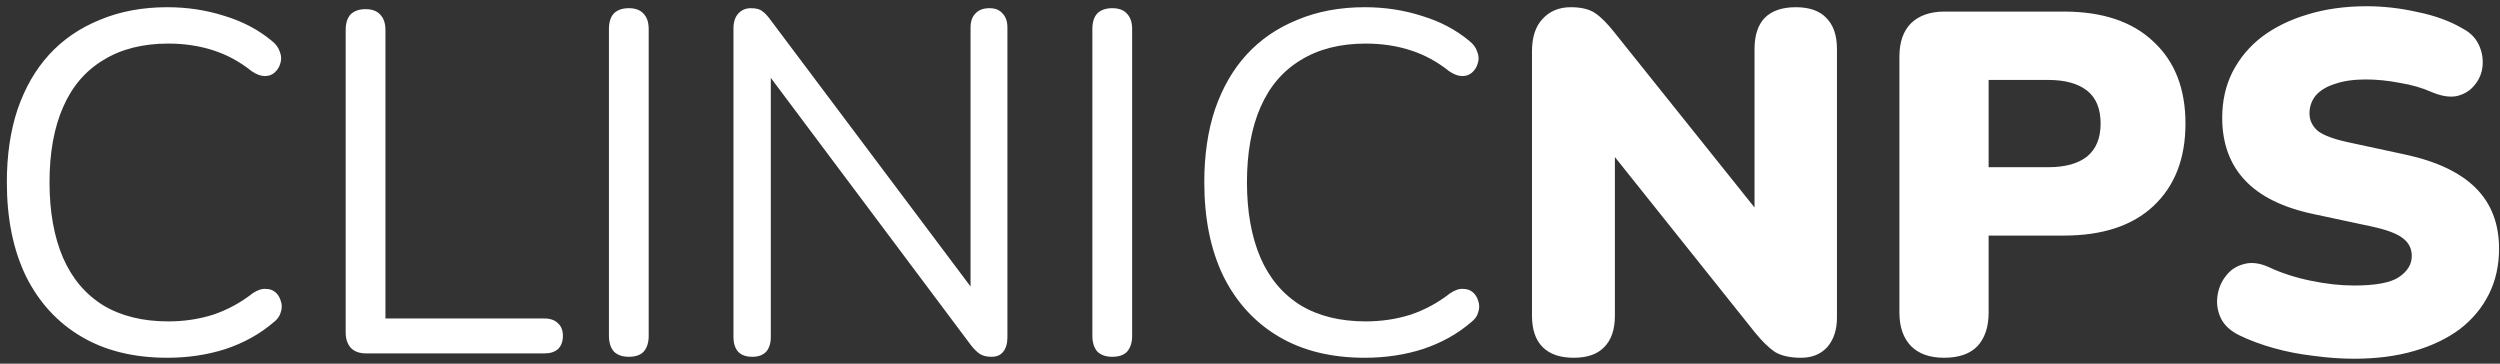 <svg width="165" height="24" viewBox="0 0 165 24" fill="none" xmlns="http://www.w3.org/2000/svg">
<rect x="0" y="0" width="165" height="24" fill="#333333" stroke="none"/>
<path d="M11.044 23.612C8.825 23.612 6.927 23.143 5.348 22.204C3.769 21.266 2.553 19.932 1.7 18.204C0.868 16.476 0.452 14.418 0.452 12.028C0.452 10.236 0.687 8.636 1.156 7.228C1.647 5.799 2.34 4.594 3.236 3.612C4.153 2.61 5.273 1.842 6.596 1.308C7.919 0.754 9.401 0.476 11.044 0.476C12.367 0.476 13.625 0.668 14.82 1.052C16.015 1.415 17.049 1.959 17.924 2.684C18.201 2.898 18.383 3.143 18.468 3.42C18.575 3.676 18.585 3.932 18.5 4.188C18.436 4.423 18.308 4.626 18.116 4.796C17.945 4.946 17.732 5.02 17.476 5.02C17.22 5.02 16.932 4.914 16.612 4.7C15.844 4.082 15.001 3.623 14.084 3.324C13.167 3.026 12.175 2.876 11.108 2.876C9.423 2.876 7.993 3.239 6.82 3.964C5.647 4.668 4.761 5.703 4.164 7.068C3.567 8.434 3.268 10.087 3.268 12.028C3.268 13.97 3.567 15.634 4.164 17.02C4.761 18.386 5.647 19.431 6.82 20.156C7.993 20.86 9.423 21.212 11.108 21.212C12.153 21.212 13.145 21.063 14.084 20.764C15.023 20.444 15.887 19.975 16.676 19.356C16.996 19.143 17.284 19.047 17.54 19.068C17.796 19.068 18.009 19.143 18.18 19.292C18.351 19.442 18.468 19.634 18.532 19.868C18.617 20.103 18.617 20.348 18.532 20.604C18.468 20.86 18.308 21.084 18.052 21.276C17.156 22.044 16.1 22.631 14.884 23.036C13.689 23.42 12.409 23.612 11.044 23.612ZM24.159 23.324C23.733 23.324 23.402 23.207 23.167 22.972C22.933 22.716 22.815 22.375 22.815 21.948V1.98C22.815 1.532 22.922 1.191 23.135 0.956C23.37 0.722 23.701 0.604 24.127 0.604C24.554 0.604 24.874 0.722 25.087 0.956C25.322 1.191 25.439 1.532 25.439 1.98V21.02H35.935C36.319 21.02 36.618 21.127 36.831 21.34C37.045 21.532 37.151 21.81 37.151 22.172C37.151 22.535 37.045 22.823 36.831 23.036C36.618 23.228 36.319 23.324 35.935 23.324H24.159ZM41.502 23.548C41.076 23.548 40.745 23.431 40.51 23.196C40.297 22.94 40.19 22.599 40.19 22.172V1.916C40.19 1.468 40.297 1.127 40.51 0.892C40.745 0.658 41.076 0.54 41.502 0.54C41.929 0.54 42.249 0.658 42.462 0.892C42.697 1.127 42.814 1.468 42.814 1.916V22.172C42.814 22.599 42.708 22.94 42.494 23.196C42.281 23.431 41.95 23.548 41.502 23.548ZM49.657 23.548C49.252 23.548 48.942 23.442 48.729 23.228C48.516 22.994 48.409 22.663 48.409 22.236V1.884C48.409 1.458 48.516 1.127 48.729 0.892C48.942 0.658 49.22 0.54 49.561 0.54C49.902 0.54 50.148 0.604 50.297 0.732C50.468 0.839 50.66 1.042 50.873 1.34L64.825 19.932H64.057V1.82C64.057 1.415 64.164 1.106 64.377 0.892C64.59 0.658 64.9 0.54 65.305 0.54C65.689 0.54 65.977 0.658 66.169 0.892C66.382 1.106 66.489 1.415 66.489 1.82V22.268C66.489 22.674 66.393 22.994 66.201 23.228C66.03 23.442 65.774 23.548 65.433 23.548C65.113 23.548 64.857 23.484 64.665 23.356C64.473 23.228 64.27 23.026 64.057 22.748L50.137 4.156H50.873V22.236C50.873 22.663 50.766 22.994 50.553 23.228C50.34 23.442 50.041 23.548 49.657 23.548ZM73.409 23.548C72.982 23.548 72.651 23.431 72.416 23.196C72.203 22.94 72.097 22.599 72.097 22.172V1.916C72.097 1.468 72.203 1.127 72.416 0.892C72.651 0.658 72.982 0.54 73.409 0.54C73.835 0.54 74.155 0.658 74.368 0.892C74.603 1.127 74.721 1.468 74.721 1.916V22.172C74.721 22.599 74.614 22.94 74.4 23.196C74.187 23.431 73.856 23.548 73.409 23.548ZM90.075 23.612C87.857 23.612 85.958 23.143 84.379 22.204C82.801 21.266 81.585 19.932 80.731 18.204C79.899 16.476 79.483 14.418 79.483 12.028C79.483 10.236 79.718 8.636 80.187 7.228C80.678 5.799 81.371 4.594 82.267 3.612C83.185 2.61 84.305 1.842 85.627 1.308C86.95 0.754 88.433 0.476 90.075 0.476C91.398 0.476 92.657 0.668 93.851 1.052C95.046 1.415 96.081 1.959 96.955 2.684C97.233 2.898 97.414 3.143 97.499 3.42C97.606 3.676 97.617 3.932 97.531 4.188C97.467 4.423 97.339 4.626 97.147 4.796C96.977 4.946 96.763 5.02 96.507 5.02C96.251 5.02 95.963 4.914 95.643 4.7C94.875 4.082 94.033 3.623 93.115 3.324C92.198 3.026 91.206 2.876 90.139 2.876C88.454 2.876 87.025 3.239 85.851 3.964C84.678 4.668 83.793 5.703 83.195 7.068C82.598 8.434 82.299 10.087 82.299 12.028C82.299 13.97 82.598 15.634 83.195 17.02C83.793 18.386 84.678 19.431 85.851 20.156C87.025 20.86 88.454 21.212 90.139 21.212C91.185 21.212 92.177 21.063 93.115 20.764C94.054 20.444 94.918 19.975 95.707 19.356C96.027 19.143 96.315 19.047 96.571 19.068C96.827 19.068 97.041 19.143 97.211 19.292C97.382 19.442 97.499 19.634 97.563 19.868C97.649 20.103 97.649 20.348 97.563 20.604C97.499 20.86 97.339 21.084 97.083 21.276C96.187 22.044 95.131 22.631 93.915 23.036C92.721 23.42 91.441 23.612 90.075 23.612ZM103.863 23.612C102.967 23.612 102.284 23.378 101.815 22.908C101.345 22.439 101.111 21.746 101.111 20.828V3.388C101.111 2.45 101.345 1.735 101.815 1.244C102.284 0.732 102.903 0.476 103.671 0.476C104.353 0.476 104.887 0.604 105.271 0.86C105.655 1.116 106.081 1.543 106.551 2.14L116.694 14.812H115.799V3.228C115.799 2.332 116.023 1.65 116.471 1.18C116.94 0.711 117.623 0.476 118.519 0.476C119.415 0.476 120.087 0.711 120.535 1.18C121.004 1.65 121.239 2.332 121.239 3.228V20.956C121.239 21.767 121.025 22.418 120.599 22.908C120.172 23.378 119.596 23.612 118.871 23.612C118.145 23.612 117.569 23.484 117.142 23.228C116.737 22.951 116.3 22.524 115.831 21.948L105.687 9.244H106.583V20.828C106.583 21.746 106.348 22.439 105.879 22.908C105.431 23.378 104.759 23.612 103.863 23.612ZM128.305 23.612C127.366 23.612 126.641 23.356 126.129 22.844C125.617 22.311 125.361 21.575 125.361 20.636V3.74C125.361 2.78 125.617 2.044 126.129 1.532C126.662 1.02 127.398 0.764 128.337 0.764H136.209C138.769 0.764 140.742 1.426 142.128 2.748C143.537 4.05 144.241 5.852 144.241 8.156C144.241 10.46 143.537 12.274 142.128 13.596C140.742 14.898 138.769 15.548 136.209 15.548H131.249V20.636C131.249 21.575 131.003 22.311 130.513 22.844C130.022 23.356 129.286 23.612 128.305 23.612ZM131.249 11.036H135.185C136.294 11.036 137.147 10.802 137.745 10.332C138.342 9.842 138.641 9.116 138.641 8.156C138.641 7.175 138.342 6.45 137.745 5.98C137.147 5.511 136.294 5.276 135.185 5.276H131.249V11.036ZM155.37 23.676C154.516 23.676 153.62 23.612 152.682 23.484C151.764 23.378 150.89 23.207 150.058 22.972C149.226 22.738 148.479 22.46 147.818 22.14C147.242 21.863 146.836 21.5 146.602 21.052C146.367 20.583 146.282 20.092 146.346 19.58C146.41 19.068 146.591 18.62 146.89 18.236C147.188 17.831 147.583 17.564 148.074 17.436C148.564 17.287 149.119 17.351 149.738 17.628C150.548 18.012 151.466 18.311 152.49 18.524C153.514 18.738 154.474 18.844 155.37 18.844C156.778 18.844 157.759 18.663 158.314 18.3C158.89 17.916 159.178 17.447 159.178 16.892C159.178 16.402 158.975 16.007 158.57 15.708C158.186 15.41 157.492 15.154 156.49 14.94L152.746 14.14C150.698 13.714 149.172 12.967 148.17 11.9C147.167 10.834 146.666 9.458 146.666 7.772C146.666 6.663 146.89 5.66 147.338 4.764C147.807 3.847 148.458 3.068 149.29 2.428C150.143 1.788 151.146 1.298 152.298 0.956C153.471 0.594 154.772 0.412 156.202 0.412C157.311 0.412 158.431 0.54 159.562 0.796C160.714 1.031 161.706 1.394 162.538 1.884C163.028 2.14 163.38 2.492 163.594 2.94C163.807 3.388 163.892 3.858 163.85 4.348C163.807 4.818 163.636 5.234 163.338 5.596C163.06 5.959 162.676 6.204 162.186 6.332C161.716 6.439 161.151 6.354 160.49 6.076C159.871 5.799 159.167 5.596 158.378 5.468C157.61 5.319 156.863 5.244 156.138 5.244C155.348 5.244 154.676 5.34 154.122 5.532C153.567 5.703 153.14 5.959 152.842 6.3C152.564 6.642 152.426 7.036 152.426 7.484C152.426 7.932 152.607 8.316 152.97 8.636C153.354 8.935 154.047 9.191 155.05 9.404L158.762 10.204C160.831 10.652 162.378 11.388 163.402 12.412C164.426 13.436 164.938 14.77 164.938 16.412C164.938 17.522 164.714 18.524 164.266 19.42C163.818 20.316 163.178 21.084 162.346 21.724C161.514 22.343 160.511 22.823 159.338 23.164C158.164 23.506 156.842 23.676 155.37 23.676Z" fill="white"/>
</svg>

